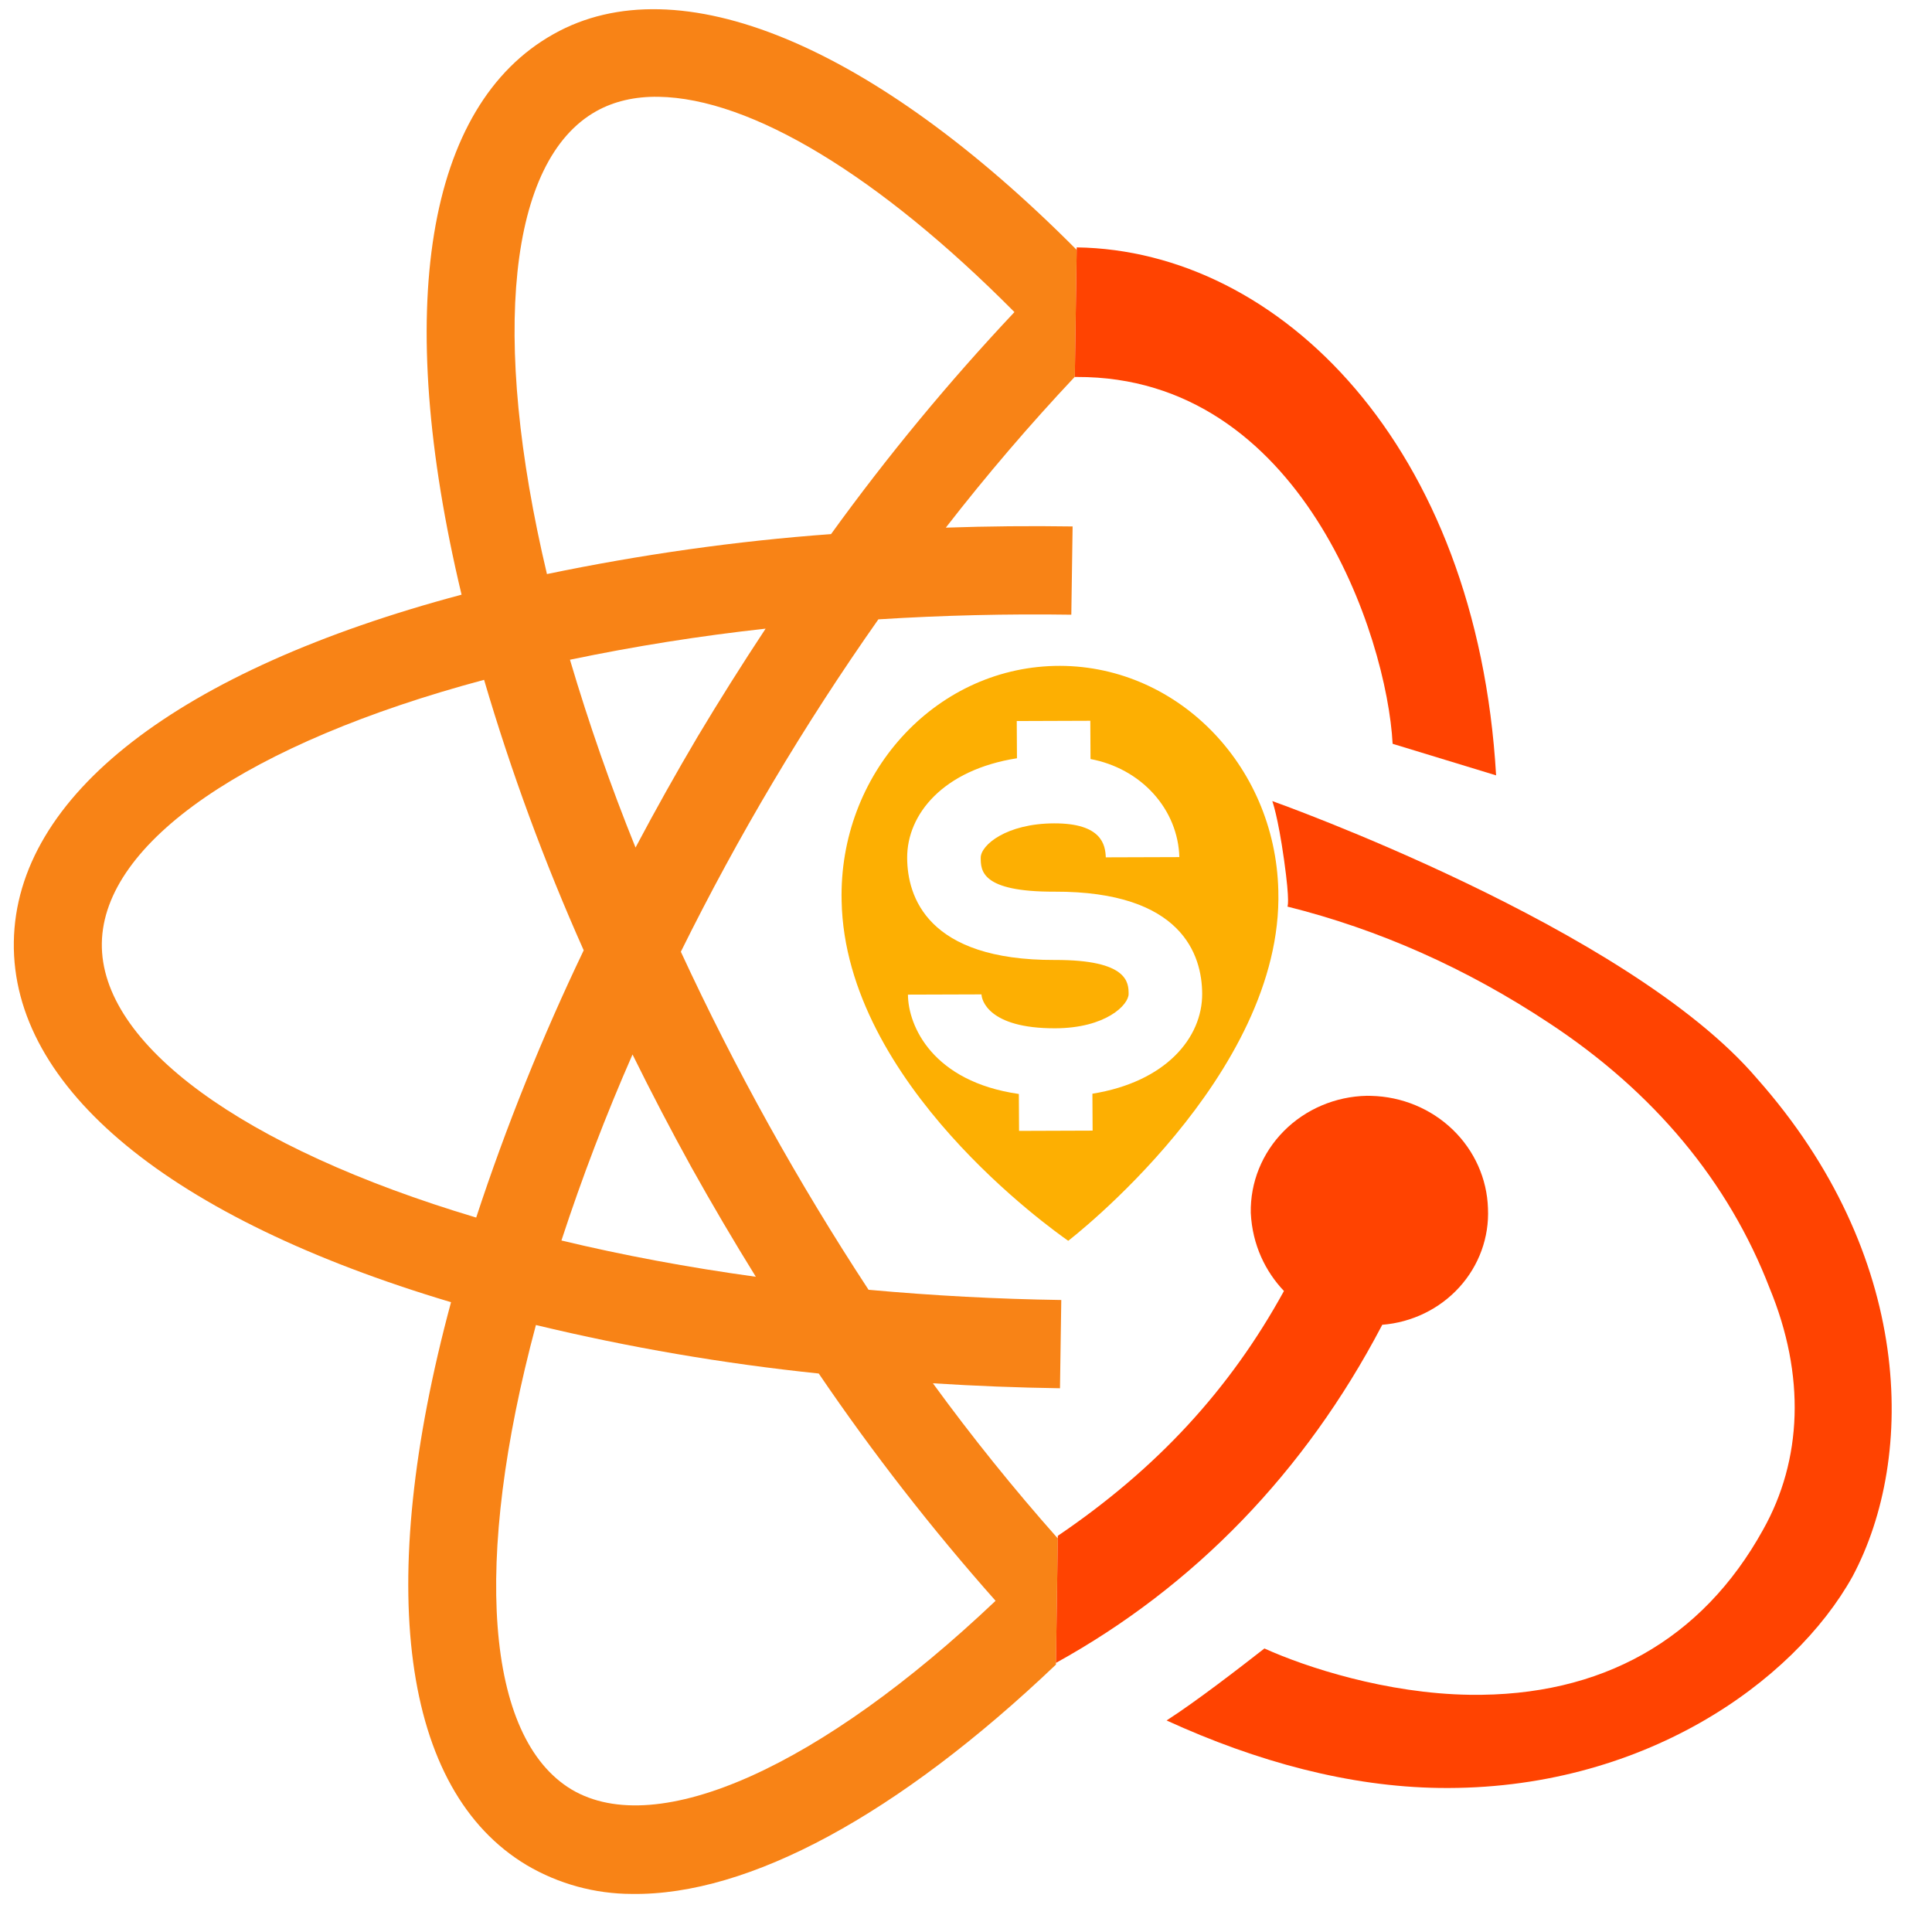 <svg width="82" height="82" viewBox="0 0 82 82" fill="none" xmlns="http://www.w3.org/2000/svg">
<path fill-rule="evenodd" clip-rule="evenodd" d="M45.697 10.601C45.697 10.602 45.696 10.602 45.695 10.603C37.026 1.88 28.787 -1.533 23.496 1.446C18.081 4.474 16.688 13.092 19.59 25.24C7.578 28.442 0.678 33.767 0.587 39.98C0.496 46.187 7.23 51.716 19.143 55.269C15.893 67.319 17.034 75.98 22.357 79.164C23.712 79.962 25.254 80.383 26.825 80.384C31.785 80.457 38.129 77.019 44.809 70.658C44.812 70.661 44.814 70.663 44.817 70.666L44.896 65.275C44.893 65.278 44.889 65.282 44.886 65.285C43.018 63.179 41.252 60.985 39.595 58.711C41.411 58.826 43.213 58.896 44.989 58.922L45.044 55.176C42.33 55.136 39.617 54.992 36.864 54.742C33.861 50.164 31.198 45.368 28.897 40.395C31.327 35.482 34.13 30.766 37.281 26.287C40.009 26.116 42.74 26.05 45.47 26.09L45.525 22.344C43.731 22.317 41.937 22.334 40.143 22.395C41.866 20.174 43.693 18.038 45.618 15.992L45.697 10.601ZM20.211 51.677C21.486 47.797 23.015 44.006 24.774 40.334C23.111 36.607 21.698 32.772 20.546 28.854C10.557 31.528 4.385 35.741 4.322 40.035C4.259 44.319 10.301 48.715 20.211 51.677ZM29.348 49.547C28.477 47.969 27.643 46.372 26.846 44.755C25.713 47.337 24.706 49.971 23.829 52.65C26.44 53.278 29.199 53.793 32.08 54.19C31.134 52.664 30.223 51.116 29.348 49.547ZM34.75 58.3L34.747 58.296C30.706 57.876 26.697 57.189 22.746 56.238C20.055 66.269 20.597 73.752 24.261 75.953C27.911 78.118 34.858 74.963 42.255 67.943C39.551 64.894 37.045 61.674 34.753 58.301L34.75 58.3ZM29.616 31.255C30.532 29.725 31.495 28.195 32.495 26.682C29.708 26.988 26.937 27.428 24.191 28.001C24.991 30.702 25.919 33.362 26.974 35.972C27.817 34.38 28.698 32.807 29.616 31.255ZM27.943 4.108C26.943 4.093 26.057 4.3 25.305 4.721C21.579 6.809 20.818 14.259 23.214 24.365C27.203 23.538 31.224 22.964 35.272 22.669C37.662 19.362 40.262 16.214 43.056 13.246C37.325 7.471 31.884 4.166 27.943 4.108Z" fill="#F88316"/>
<path fill-rule="evenodd" clip-rule="evenodd" d="M44.818 70.578C50.713 67.323 55.394 62.455 58.624 56.31L58.666 56.228C59.929 56.127 61.101 55.556 61.938 54.635C62.775 53.714 63.211 52.514 63.154 51.287C63.115 50.028 62.578 48.831 61.655 47.942C60.733 47.054 59.494 46.542 58.194 46.512L58.015 46.509C56.681 46.536 55.413 47.075 54.489 48.007C53.565 48.94 53.061 50.19 53.087 51.483C53.156 52.853 53.717 53.974 54.495 54.794C52.204 58.967 49.112 62.326 44.897 65.185L44.818 70.578ZM45.618 16.001C45.647 16.001 45.676 16 45.704 16C55.229 15.967 58.868 27.003 59.107 31.569L63.499 32.909C62.687 18.906 54.306 10.626 45.704 10.5C45.702 10.5 45.701 10.5 45.699 10.5L45.618 16.001ZM54 34C54 34 69.1 39.358 74.567 45.77C81.209 53.257 81.345 61.812 78.628 66.908C76.129 71.404 69.674 76.012 61.072 75.886C57.283 75.831 53.371 74.787 49.514 73.022C50.809 72.185 52.599 70.799 53.666 69.966C55.42 70.761 58.847 71.881 62.375 71.932C67.97 72.014 72.243 69.599 74.826 64.934C76.498 61.961 76.636 58.373 75.107 54.67C73.366 50.155 70.195 46.345 65.744 43.419C62.243 41.101 58.527 39.448 54.641 38.478C54.641 38.478 54.763 38.373 54.5 36.5C54.237 34.627 54 34 54 34Z" fill="#FF4301"/>
<path fill-rule="evenodd" clip-rule="evenodd" d="M35.721 38.243C35.592 32.868 39.645 28.389 44.755 28.264C49.865 28.14 54.127 32.417 54.256 37.798C54.478 45.654 45.339 52.663 45.339 52.663C45.334 52.659 45.326 52.654 45.316 52.647C44.697 52.21 35.873 45.983 35.721 38.243ZM41.658 42.205C41.659 42.407 41.916 43.653 44.788 43.644C46.942 43.636 47.905 42.647 47.902 42.183C47.899 41.719 47.894 40.734 44.772 40.744C39.34 40.763 38.512 38.041 38.503 36.417C38.493 34.547 40.043 32.672 43.163 32.183L43.154 30.603L46.276 30.592L46.285 32.216C47.328 32.41 48.27 32.927 48.955 33.684C49.64 34.44 50.028 35.39 50.055 36.378L46.933 36.388C46.914 35.867 46.769 34.939 44.739 34.946C42.71 34.953 41.622 35.87 41.625 36.406C41.628 36.943 41.633 37.856 44.755 37.845C50.188 37.827 51.015 40.549 51.024 42.173C51.035 44.043 49.484 45.918 46.365 46.421L46.374 47.987L43.252 47.998L43.243 46.432C39.587 45.908 38.544 43.549 38.536 42.215L41.658 42.205Z" fill="#FDAF02"/>
</svg>
